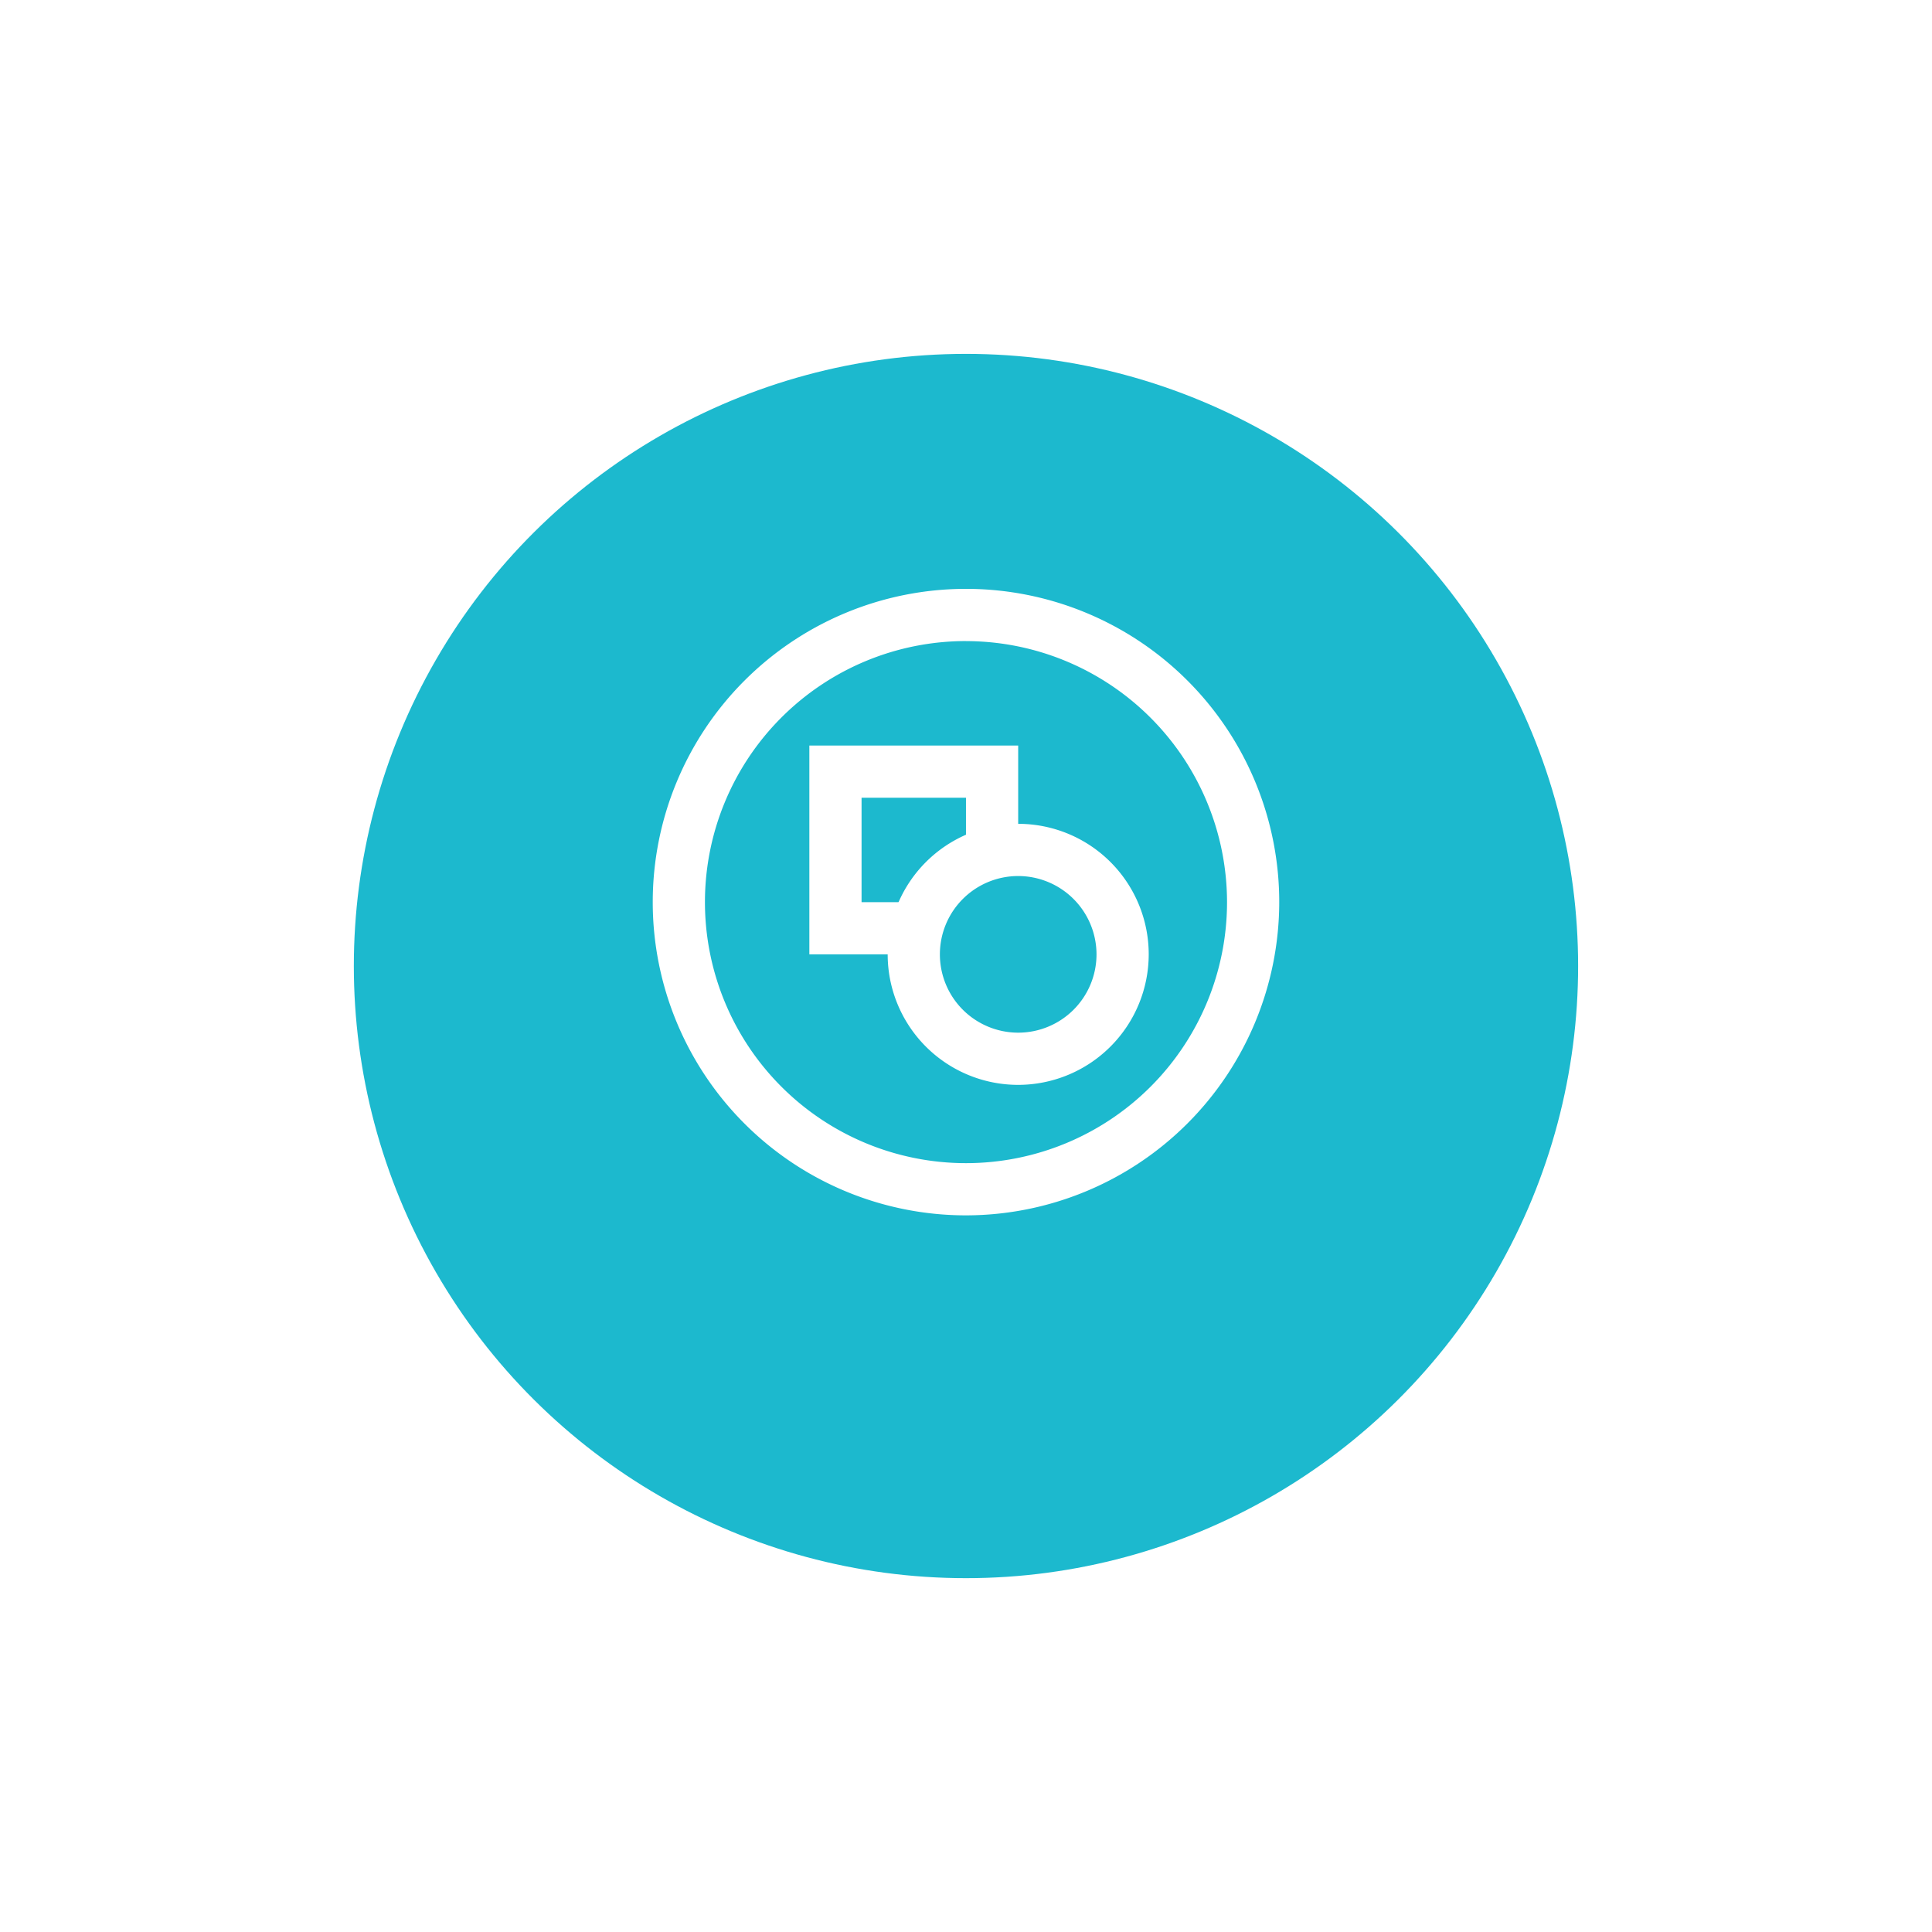 <svg xmlns="http://www.w3.org/2000/svg" xmlns:xlink="http://www.w3.org/1999/xlink" width="181.55" height="181.55" viewBox="0 0 181.55 181.55">
  <defs>
    <filter id="Ellipse_5126" x="0" y="0" width="181.55" height="181.55" filterUnits="userSpaceOnUse">
      <feOffset dy="6" input="SourceAlpha"/>
      <feGaussianBlur stdDeviation="7.5" result="blur"/>
      <feFlood flood-color="#002b3c" flood-opacity="0.149"/>
      <feComposite operator="in" in2="blur"/>
      <feComposite in="SourceGraphic"/>
    </filter>
    <filter id="Ellipse_5114" x="10.75" y="10.751" width="160.046" height="160.046" filterUnits="userSpaceOnUse">
      <feOffset dy="6" input="SourceAlpha"/>
      <feGaussianBlur stdDeviation="7.5" result="blur-2"/>
      <feFlood flood-color="#002b3c" flood-opacity="0.149"/>
      <feComposite operator="in" in2="blur-2"/>
      <feComposite in="SourceGraphic"/>
    </filter>
  </defs>
  <g id="Group_15177" data-name="Group 15177" transform="translate(22.5 16.5)">
    <g transform="matrix(1, 0, 0, 1, -22.5, -16.5)" filter="url(#Ellipse_5126)">
      <ellipse id="Ellipse_5126-2" data-name="Ellipse 5126" cx="68.275" cy="68.275" rx="68.275" ry="68.275" transform="translate(22.5 153.05) rotate(-90)" fill="#fff"/>
    </g>
    <g transform="matrix(1, 0, 0, 1, -22.5, -16.5)" filter="url(#Ellipse_5114)">
      <ellipse id="Ellipse_5114-2" data-name="Ellipse 5114" cx="57.523" cy="57.523" rx="57.523" ry="57.523" transform="translate(33.25 142.3) rotate(-90)" fill="#1cb9ce"/>
    </g>
    <g id="Group_14958" data-name="Group 14958" transform="translate(38.838 38.839)">
      <g id="Group_14951" data-name="Group 14951" transform="translate(0 0)">
        <g id="Group_14950" data-name="Group 14950">
          <g id="Group_14949" data-name="Group 14949">
            <g id="Group_14948" data-name="Group 14948">
              <g id="Group_14947" data-name="Group 14947">
                <g id="Group_14946" data-name="Group 14946">
                  <g id="Group_14945" data-name="Group 14945">
                    <g id="Group_14944" data-name="Group 14944">
                      <g id="Group_14943" data-name="Group 14943">
                        <g id="Group_14942" data-name="Group 14942">
                          <g id="Group_14941" data-name="Group 14941">
                            <g id="Group_14940" data-name="Group 14940">
                              <g id="Group_14939" data-name="Group 14939">
                                <g id="Group_14938" data-name="Group 14938">
                                  <g id="Group_14937" data-name="Group 14937">
                                    <path id="Path_14792" data-name="Path 14792" d="M613.571,1093.7a29.436,29.436,0,1,1,29.436-29.436A29.469,29.469,0,0,1,613.571,1093.7Zm0-53.966a24.53,24.53,0,1,0,24.53,24.53A24.558,24.558,0,0,0,613.571,1039.738Z" transform="translate(-584.135 -1034.832)" fill="#fff"/>
                                  </g>
                                </g>
                              </g>
                            </g>
                          </g>
                        </g>
                      </g>
                    </g>
                  </g>
                </g>
              </g>
            </g>
          </g>
        </g>
      </g>
      <g id="Group_14954" data-name="Group 14954" transform="translate(14.717 14.718)">
        <g id="Group_14953" data-name="Group 14953">
          <g id="Group_14952" data-name="Group 14952">
            <path id="Path_14793" data-name="Path 14793" d="M599.947,1060.456h-9.812v-19.624h19.624v9.812h-4.906v-4.906h-9.812v9.812h4.906Z" transform="translate(-590.135 -1040.832)" fill="#fff"/>
          </g>
        </g>
      </g>
      <g id="Group_14957" data-name="Group 14957" transform="translate(22.077 22.077)">
        <g id="Group_14956" data-name="Group 14956">
          <g id="Group_14955" data-name="Group 14955">
            <path id="Path_14794" data-name="Path 14794" d="M605.4,1068.362a12.265,12.265,0,1,1,12.265-12.265A12.279,12.279,0,0,1,605.4,1068.362Zm0-19.624a7.359,7.359,0,1,0,7.359,7.359A7.367,7.367,0,0,0,605.4,1048.738Z" transform="translate(-593.135 -1043.833)" fill="#fff"/>
          </g>
        </g>
      </g>
    </g>
  </g>
</svg>
